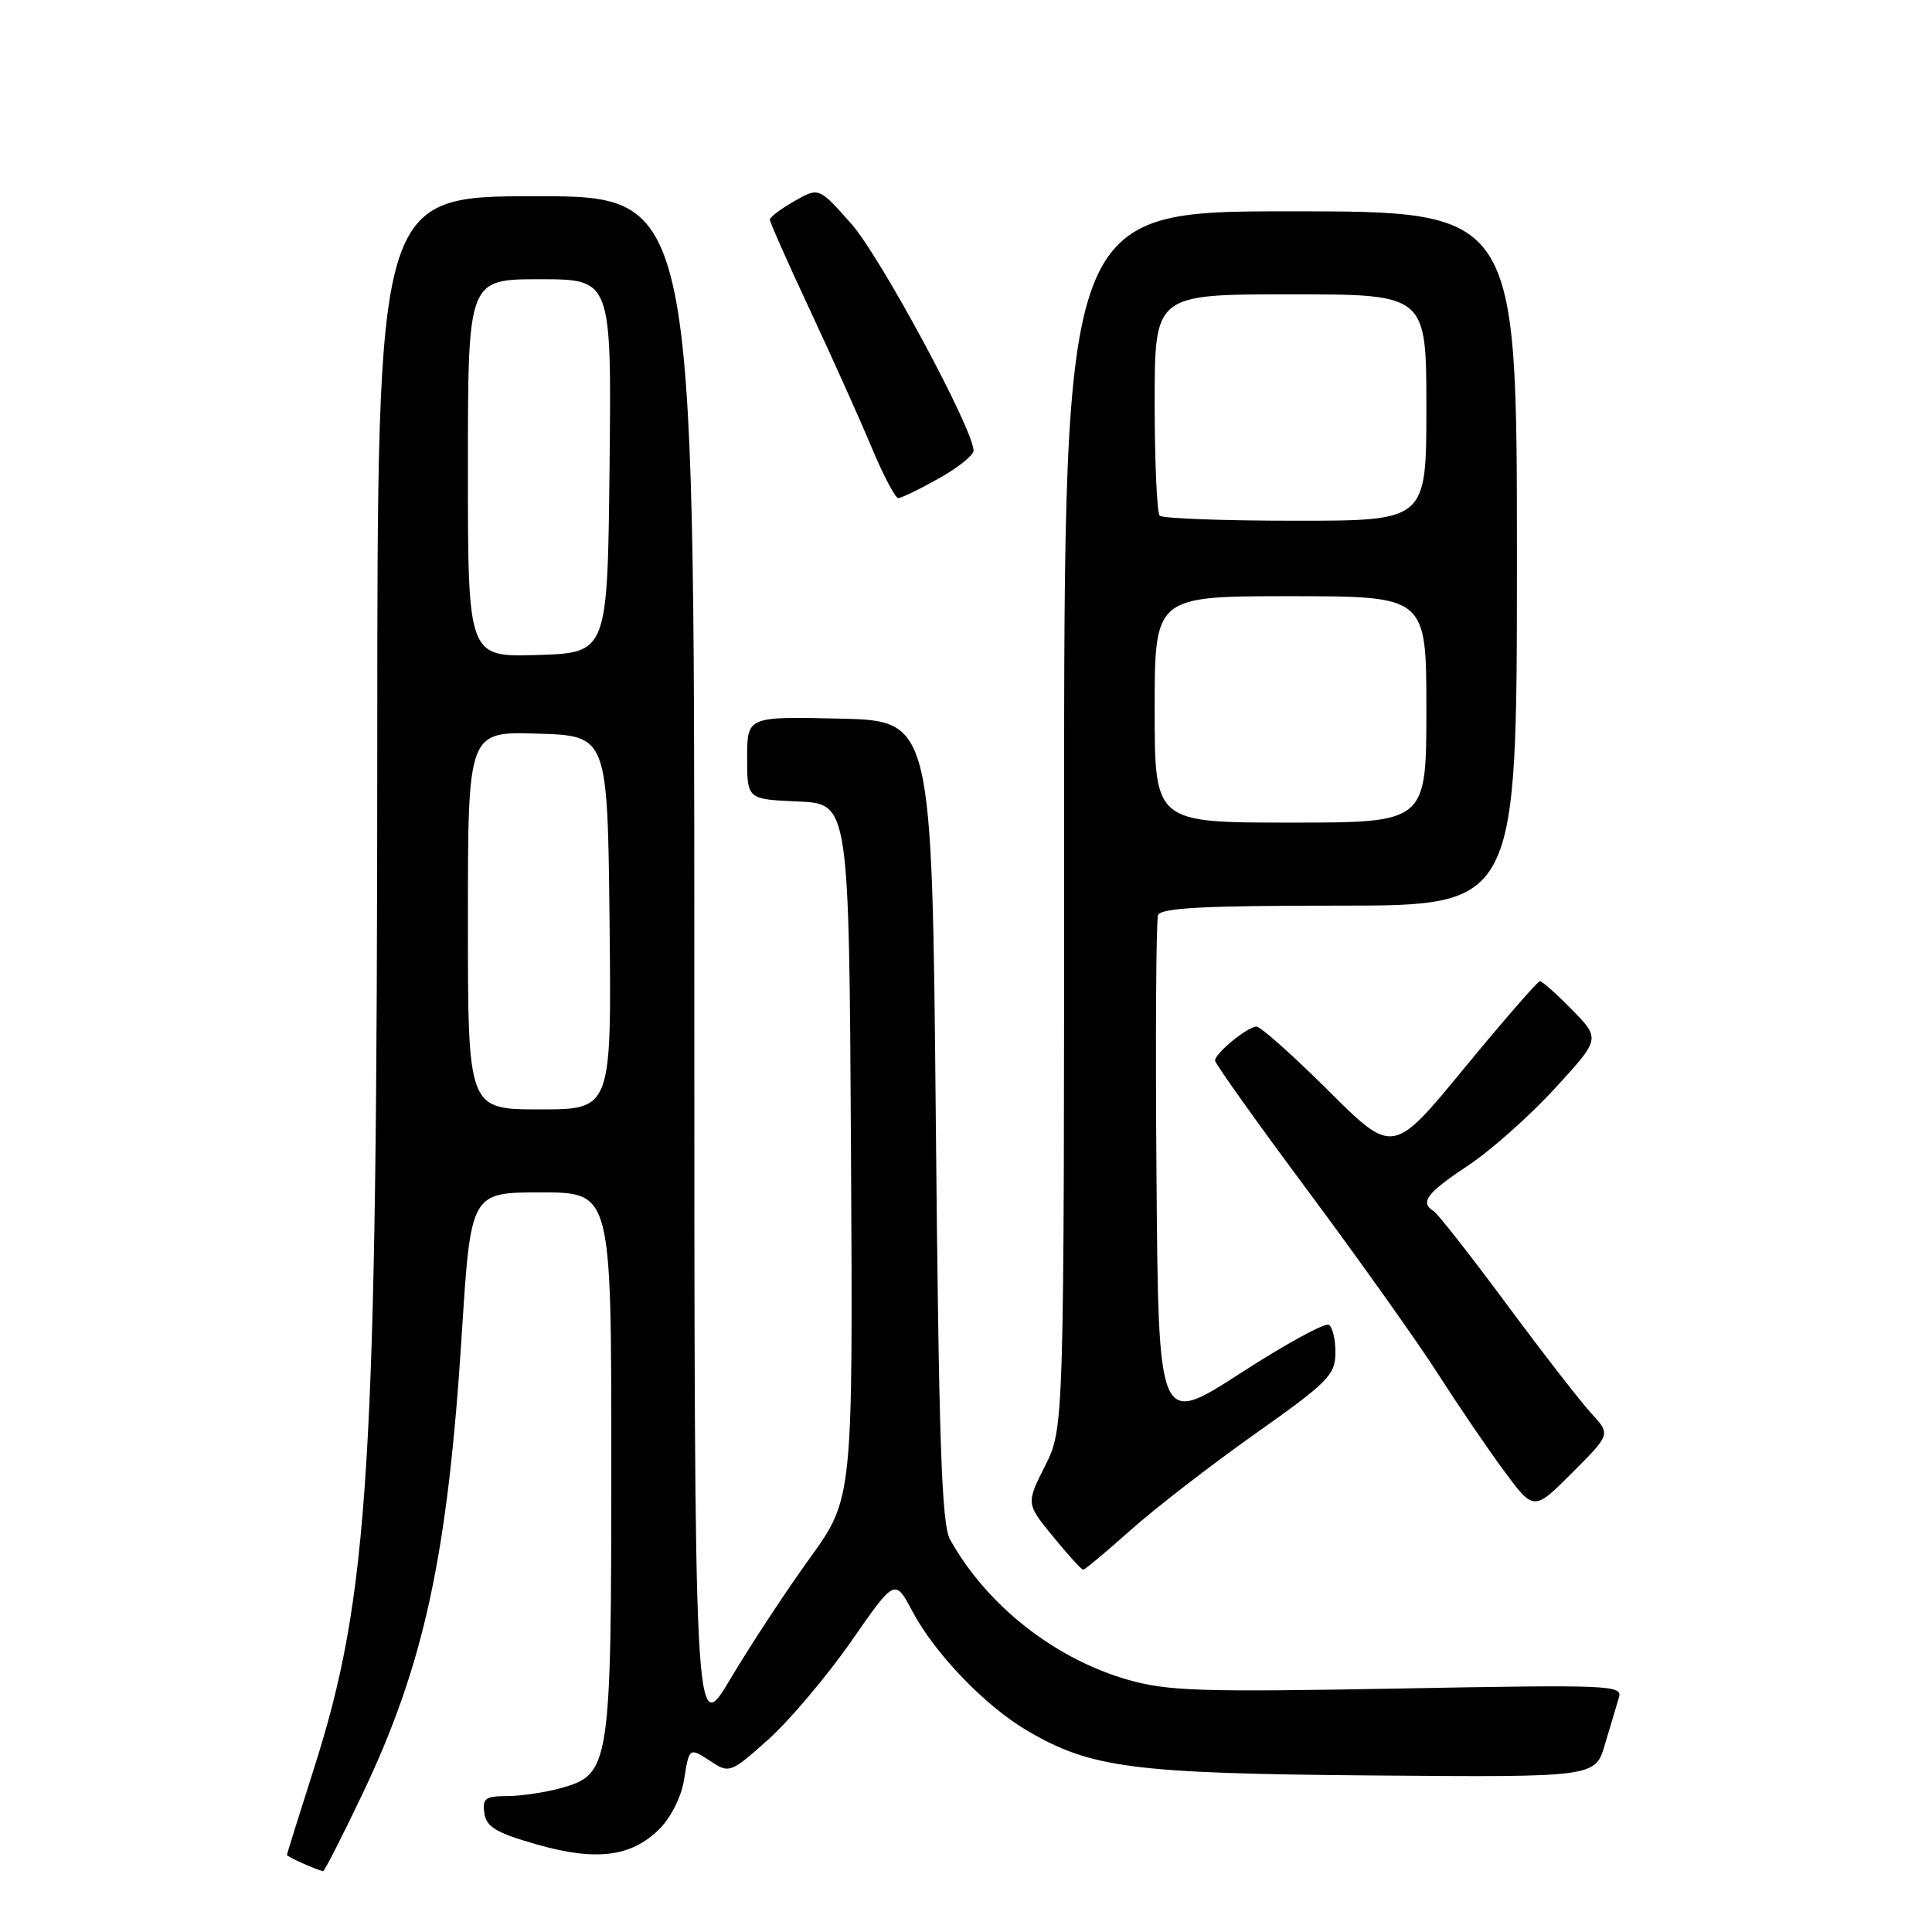 <?xml version="1.0" encoding="UTF-8" standalone="no"?>
<!DOCTYPE svg PUBLIC "-//W3C//DTD SVG 1.1//EN" "http://www.w3.org/Graphics/SVG/1.1/DTD/svg11.dtd" >
<svg xmlns="http://www.w3.org/2000/svg" xmlns:xlink="http://www.w3.org/1999/xlink" version="1.1" viewBox="0 0 256 256">
 <g >
 <path fill="currentColor"
d=" M 48.01 237.75 C 56.22 220.52 59.33 206.10 61.19 176.75 C 62.38 158.00 62.38 158.00 71.69 158.00 C 81.00 158.00 81.00 158.00 81.00 193.53 C 81.00 234.09 80.84 235.12 74.33 236.93 C 72.22 237.51 69.01 237.99 67.18 237.99 C 64.31 238.00 63.90 238.31 64.18 240.25 C 64.44 242.08 65.72 242.85 71.10 244.39 C 78.99 246.65 83.67 246.06 87.40 242.33 C 88.90 240.83 90.29 238.05 90.64 235.85 C 91.34 231.45 91.29 231.49 94.40 233.53 C 96.62 234.98 96.96 234.84 101.85 230.45 C 104.66 227.91 109.58 222.09 112.78 217.50 C 118.58 209.15 118.58 209.15 120.89 213.50 C 123.87 219.12 130.57 226.08 136.14 229.34 C 144.57 234.28 150.12 235.00 182.01 235.26 C 211.40 235.50 211.40 235.50 212.67 231.11 C 213.38 228.70 214.21 225.92 214.51 224.95 C 215.05 223.28 213.45 223.22 185.29 223.74 C 159.12 224.22 154.77 224.08 149.50 222.59 C 139.76 219.81 130.77 212.74 125.89 204.00 C 124.77 201.98 124.40 191.26 124.00 148.50 C 123.50 95.50 123.50 95.50 111.25 95.22 C 99.00 94.94 99.00 94.94 99.00 100.42 C 99.00 105.91 99.00 105.91 105.75 106.20 C 112.50 106.50 112.50 106.50 112.76 152.52 C 113.02 198.54 113.02 198.54 107.30 206.47 C 104.15 210.83 99.42 218.02 96.79 222.45 C 92.00 230.50 92.00 230.50 92.00 128.25 C 92.00 26.00 92.00 26.00 71.00 26.00 C 50.00 26.00 50.00 26.00 49.99 98.25 C 49.97 194.73 48.93 211.40 41.55 234.50 C 39.62 240.55 38.03 245.63 38.02 245.78 C 38.00 246.02 41.82 247.73 42.81 247.94 C 42.98 247.97 45.32 243.39 48.01 237.75 Z  M 149.81 202.75 C 153.05 199.86 160.47 194.12 166.30 190.00 C 175.93 183.19 176.91 182.21 176.95 179.31 C 176.98 177.55 176.58 175.86 176.08 175.55 C 175.57 175.23 170.28 178.13 164.33 181.98 C 153.50 188.97 153.50 188.97 153.24 155.74 C 153.09 137.47 153.19 121.95 153.45 121.26 C 153.82 120.30 159.50 120.00 177.47 120.00 C 201.00 120.00 201.00 120.00 201.00 74.00 C 201.00 28.00 201.00 28.00 171.00 28.00 C 141.00 28.00 141.00 28.00 141.00 108.60 C 141.00 189.21 141.00 189.21 138.48 194.23 C 135.96 199.24 135.96 199.24 139.55 203.62 C 141.52 206.03 143.31 208.00 143.53 208.00 C 143.75 208.00 146.57 205.64 149.81 202.75 Z  M 210.86 187.28 C 209.45 185.75 204.39 179.23 199.62 172.79 C 194.85 166.35 190.51 160.82 189.97 160.48 C 188.10 159.33 189.04 158.08 194.50 154.46 C 197.53 152.45 202.72 147.84 206.03 144.22 C 212.06 137.65 212.06 137.65 208.33 133.82 C 206.27 131.72 204.35 130.01 204.05 130.01 C 203.75 130.02 199.24 135.20 194.03 141.53 C 184.57 153.03 184.57 153.03 176.01 144.51 C 171.31 139.83 167.02 136.01 166.48 136.03 C 165.26 136.07 161.00 139.57 161.00 140.53 C 161.00 140.93 166.56 148.73 173.36 157.87 C 180.16 167.02 187.88 177.88 190.51 182.00 C 193.15 186.12 197.09 191.92 199.27 194.87 C 203.24 200.24 203.24 200.24 208.33 195.14 C 213.42 190.05 213.42 190.05 210.86 187.28 Z  M 124.37 63.41 C 126.92 61.99 129.00 60.33 129.00 59.71 C 129.00 56.92 116.65 33.99 112.80 29.65 C 108.50 24.80 108.50 24.80 105.26 26.65 C 103.47 27.67 102.01 28.77 102.01 29.10 C 102.00 29.43 104.40 34.83 107.33 41.10 C 110.26 47.37 113.93 55.54 115.48 59.25 C 117.03 62.96 118.63 66.00 119.02 66.00 C 119.42 66.00 121.83 64.84 124.37 63.41 Z  M 62.00 121.96 C 62.00 96.92 62.00 96.92 71.25 97.21 C 80.50 97.50 80.50 97.50 80.77 122.25 C 81.03 147.00 81.03 147.00 71.52 147.00 C 62.00 147.00 62.00 147.00 62.00 121.96 Z  M 62.00 62.04 C 62.00 37.00 62.00 37.00 71.52 37.00 C 81.03 37.00 81.03 37.00 80.77 61.75 C 80.50 86.50 80.50 86.50 71.25 86.79 C 62.00 87.08 62.00 87.08 62.00 62.04 Z  M 153.00 94.00 C 153.00 79.00 153.00 79.00 171.00 79.00 C 189.00 79.00 189.00 79.00 189.00 94.00 C 189.00 109.00 189.00 109.00 171.00 109.00 C 153.00 109.00 153.00 109.00 153.00 94.00 Z  M 153.67 68.33 C 153.30 67.97 153.00 61.22 153.00 53.33 C 153.00 39.00 153.00 39.00 171.00 39.00 C 189.00 39.00 189.00 39.00 189.00 54.00 C 189.00 69.00 189.00 69.00 171.67 69.00 C 162.13 69.00 154.03 68.70 153.67 68.33 Z "/>
</g>
</svg>